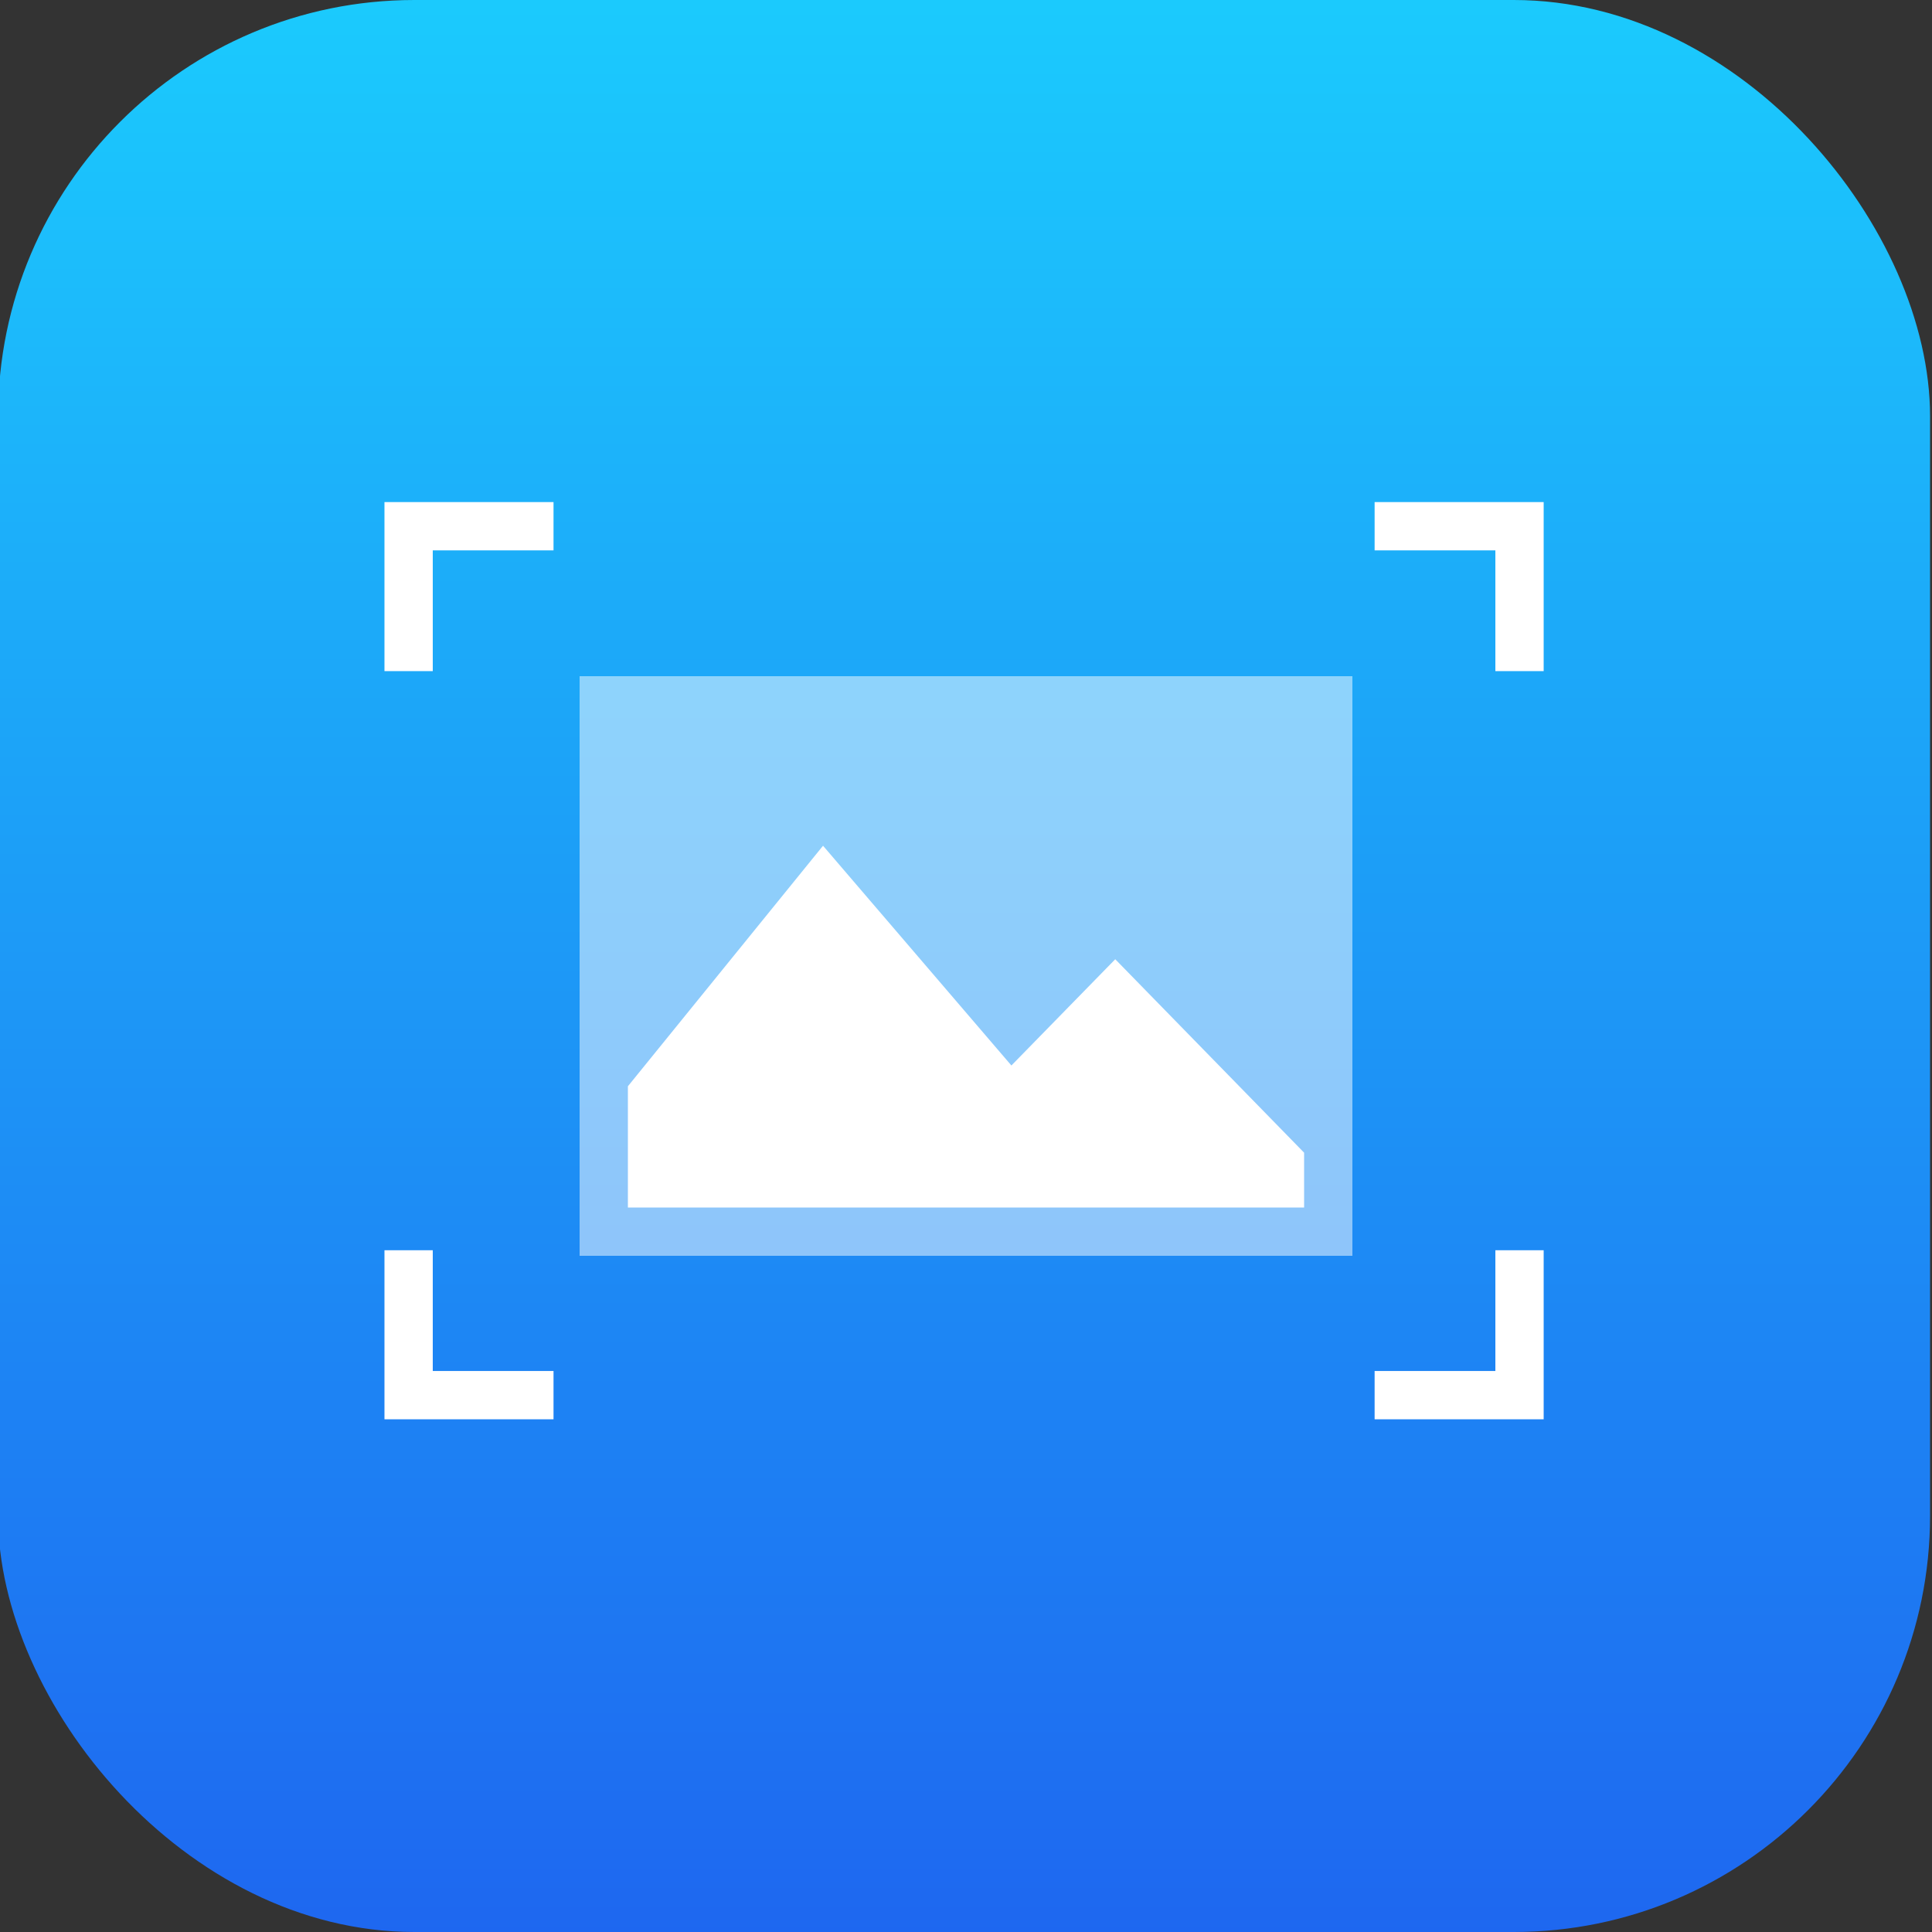<svg id="Layer_1" data-name="Layer 1" xmlns="http://www.w3.org/2000/svg" xmlns:xlink="http://www.w3.org/1999/xlink" viewBox="0 0 80 80"><rect x="0" y="0" width="80" height="80" fill="#333333" stroke="none"/><defs><style>.cls-1{fill:url(#linear-gradient);}.cls-2{fill:none;stroke:#fff;stroke-miterlimit:10;stroke-width:2px;}.cls-3,.cls-4{fill:#fff;}.cls-3{opacity:0.5;}</style><linearGradient id="linear-gradient" x1="39.92" y1="81" x2="39.92" y2="-5.41" gradientUnits="userSpaceOnUse"><stop offset="0" stop-color="#1e66f0"/><stop offset="1" stop-color="#1bd1fe"/></linearGradient></defs><title>Countdown_Timer copy 4</title><rect class="cls-1" x="-0.08" width="80" height="80" rx="17.24"/><polyline class="cls-2" points="16.92 27.79 16.92 21.79 22.92 21.79"/><polyline class="cls-2" points="62.92 51.77 62.92 57.77 56.92 57.77"/><polyline class="cls-2" points="62.92 27.79 62.92 21.79 56.92 21.79"/><polyline class="cls-2" points="16.92 51.77 16.92 57.77 22.92 57.77"/><rect class="cls-3" x="24" y="28" width="32" height="24"/><polygon class="cls-4" points="26 44.98 34.08 35.02 41.88 44.12 46.18 39.72 54 47.73 54 50 26 50 26 44.98"/></svg>